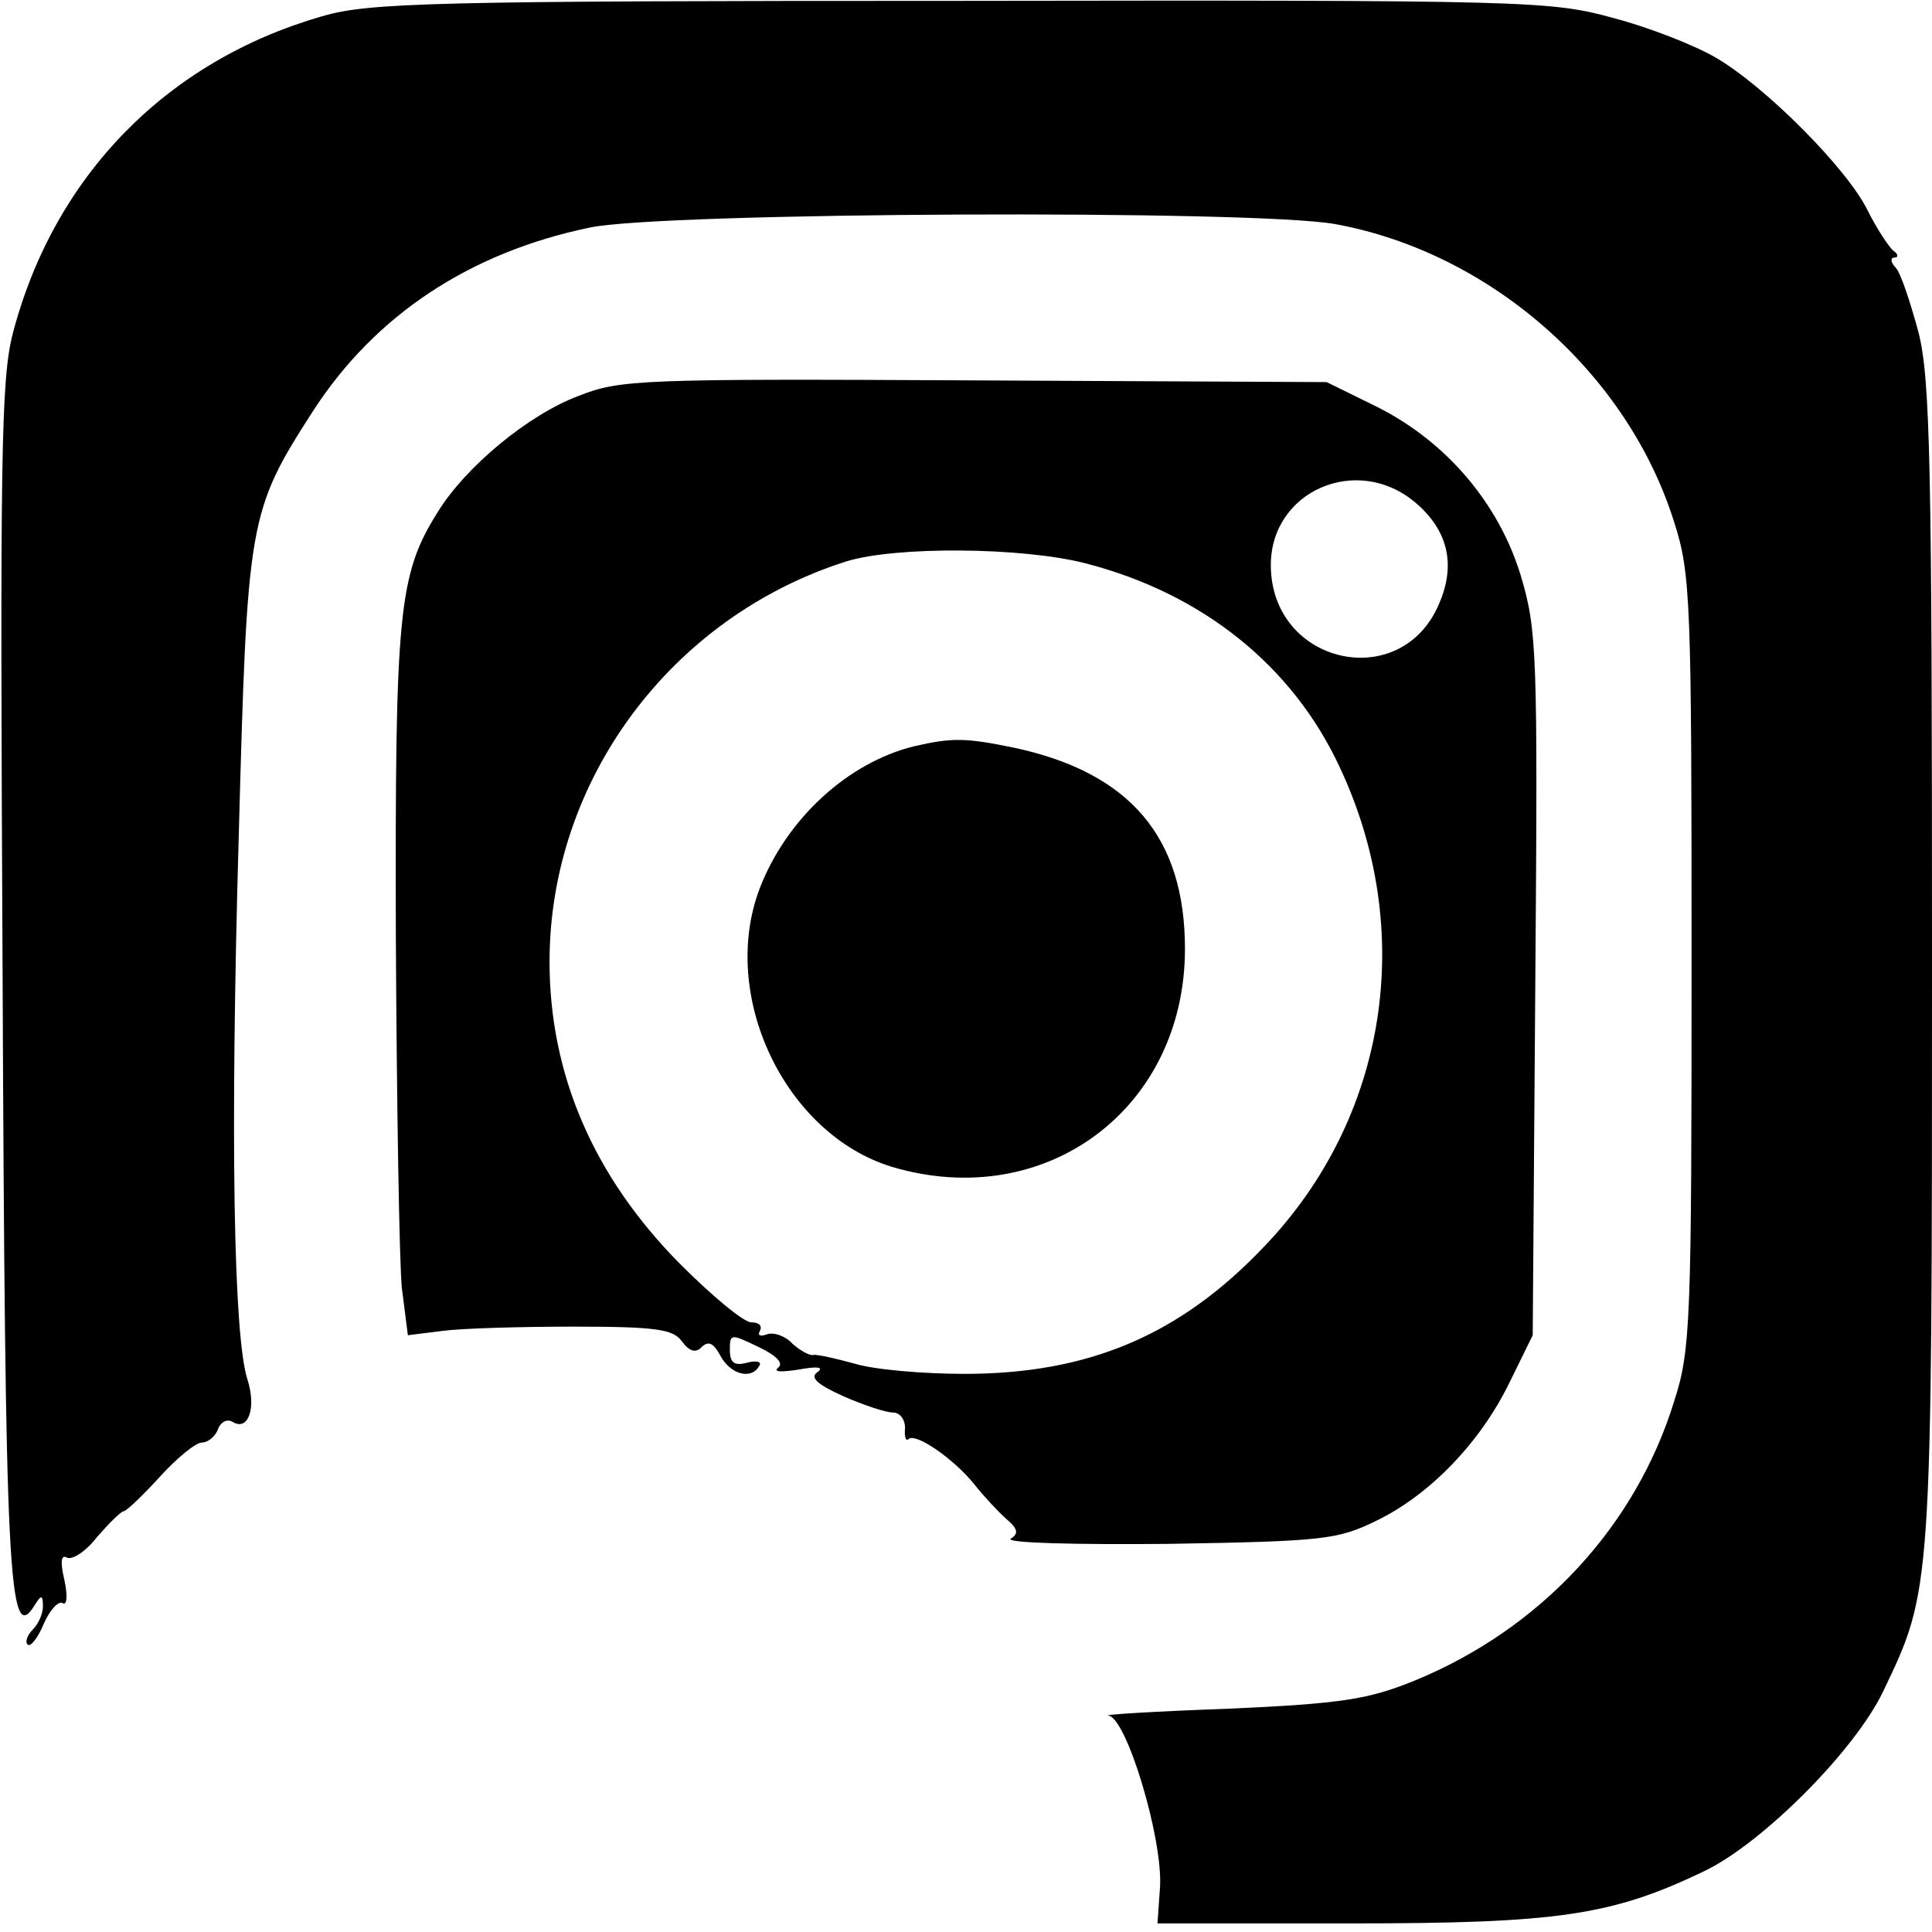 <?xml version="1.0" standalone="no"?>
<!DOCTYPE svg PUBLIC "-//W3C//DTD SVG 20010904//EN"
 "http://www.w3.org/TR/2001/REC-SVG-20010904/DTD/svg10.dtd">
<svg version="1.0" xmlns="http://www.w3.org/2000/svg"
 width="225pt" height="225pt" viewBox="0 0 225 225"
 preserveAspectRatio="xMidYMid meet">
<g transform="translate(0,225) scale(0.1,-0.1)"
fill="#000000" stroke="none">
<path d="M375 2231 c-181 -52 -312 -186 -360 -369 -14 -54 -15 -145 -12 -744
3 -704 7 -786 37 -738 8 13 10 13 10 -1 0 -8 -5 -20 -12 -27 -6 -6 -9 -14 -6
-17 3 -4 12 7 19 24 7 16 17 27 22 24 5 -3 6 8 2 27 -5 21 -4 30 3 26 6 -3 22
7 35 24 14 16 28 30 31 30 3 0 22 18 42 40 20 22 42 40 49 40 7 0 16 7 19 16
3 8 11 12 17 8 18 -11 28 16 17 50 -16 51 -20 282 -10 631 10 370 11 379 87
497 72 111 182 184 322 213 85 18 775 21 868 4 181 -33 341 -174 395 -348 19
-59 20 -93 20 -511 0 -417 -1 -452 -20 -511 -45 -147 -156 -266 -302 -326 -54
-22 -84 -27 -218 -33 -85 -3 -148 -7 -139 -8 21 -3 63 -142 60 -199 l-3 -43
224 0 c242 0 305 9 413 61 67 32 175 140 208 209 57 119 57 115 57 848 0 584
-2 682 -16 736 -9 33 -20 67 -26 74 -6 6 -7 12 -2 12 5 0 5 4 -1 8 -5 4 -19
25 -30 47 -24 49 -120 145 -177 178 -24 14 -77 35 -119 46 -73 20 -95 21 -760
20 -616 0 -690 -2 -744 -18z"/>
<path d="M674 1789 c-59 -22 -132 -83 -164 -135 -46 -73 -50 -116 -49 -494 1
-195 4 -380 7 -410 l7 -55 40 5 c22 3 91 5 153 5 96 0 116 -3 126 -17 9 -12
16 -14 23 -7 8 8 14 5 22 -10 12 -22 36 -28 45 -12 4 5 -3 7 -14 4 -15 -4 -20
0 -20 15 0 19 1 19 34 3 21 -10 29 -19 22 -24 -6 -5 5 -5 24 -2 22 4 30 3 22
-3 -9 -6 -1 -14 30 -28 23 -10 49 -19 58 -19 8 0 14 -8 14 -18 -1 -10 1 -16 4
-13 8 8 53 -23 77 -53 11 -14 28 -32 37 -40 13 -11 15 -17 5 -23 -6 -5 76 -7
183 -6 182 3 198 5 243 27 62 30 121 91 155 161 l27 55 3 409 c3 388 2 412
-17 476 -26 85 -88 157 -169 197 l-57 28 -410 2 c-389 2 -413 1 -461 -18z
m974 -124 c38 -32 48 -72 28 -118 -44 -105 -196 -71 -196 45 0 86 100 130 168
73z m-384 -71 c136 -35 241 -119 296 -237 90 -191 56 -409 -88 -559 -98 -103
-204 -148 -349 -148 -48 0 -106 5 -128 12 -22 6 -44 11 -48 10 -4 -1 -15 5
-24 13 -8 9 -22 14 -30 11 -8 -3 -11 -1 -8 4 3 6 -1 10 -10 10 -9 0 -46 31
-83 68 -101 102 -152 221 -152 352 0 211 141 401 345 466 57 18 205 17 279 -2z"/>
<path d="M1065 1381 c-78 -19 -149 -85 -180 -165 -48 -125 29 -287 154 -325
179 -53 341 68 341 254 0 130 -64 205 -198 234 -58 12 -73 12 -117 2z"/>
</g>
</svg>

